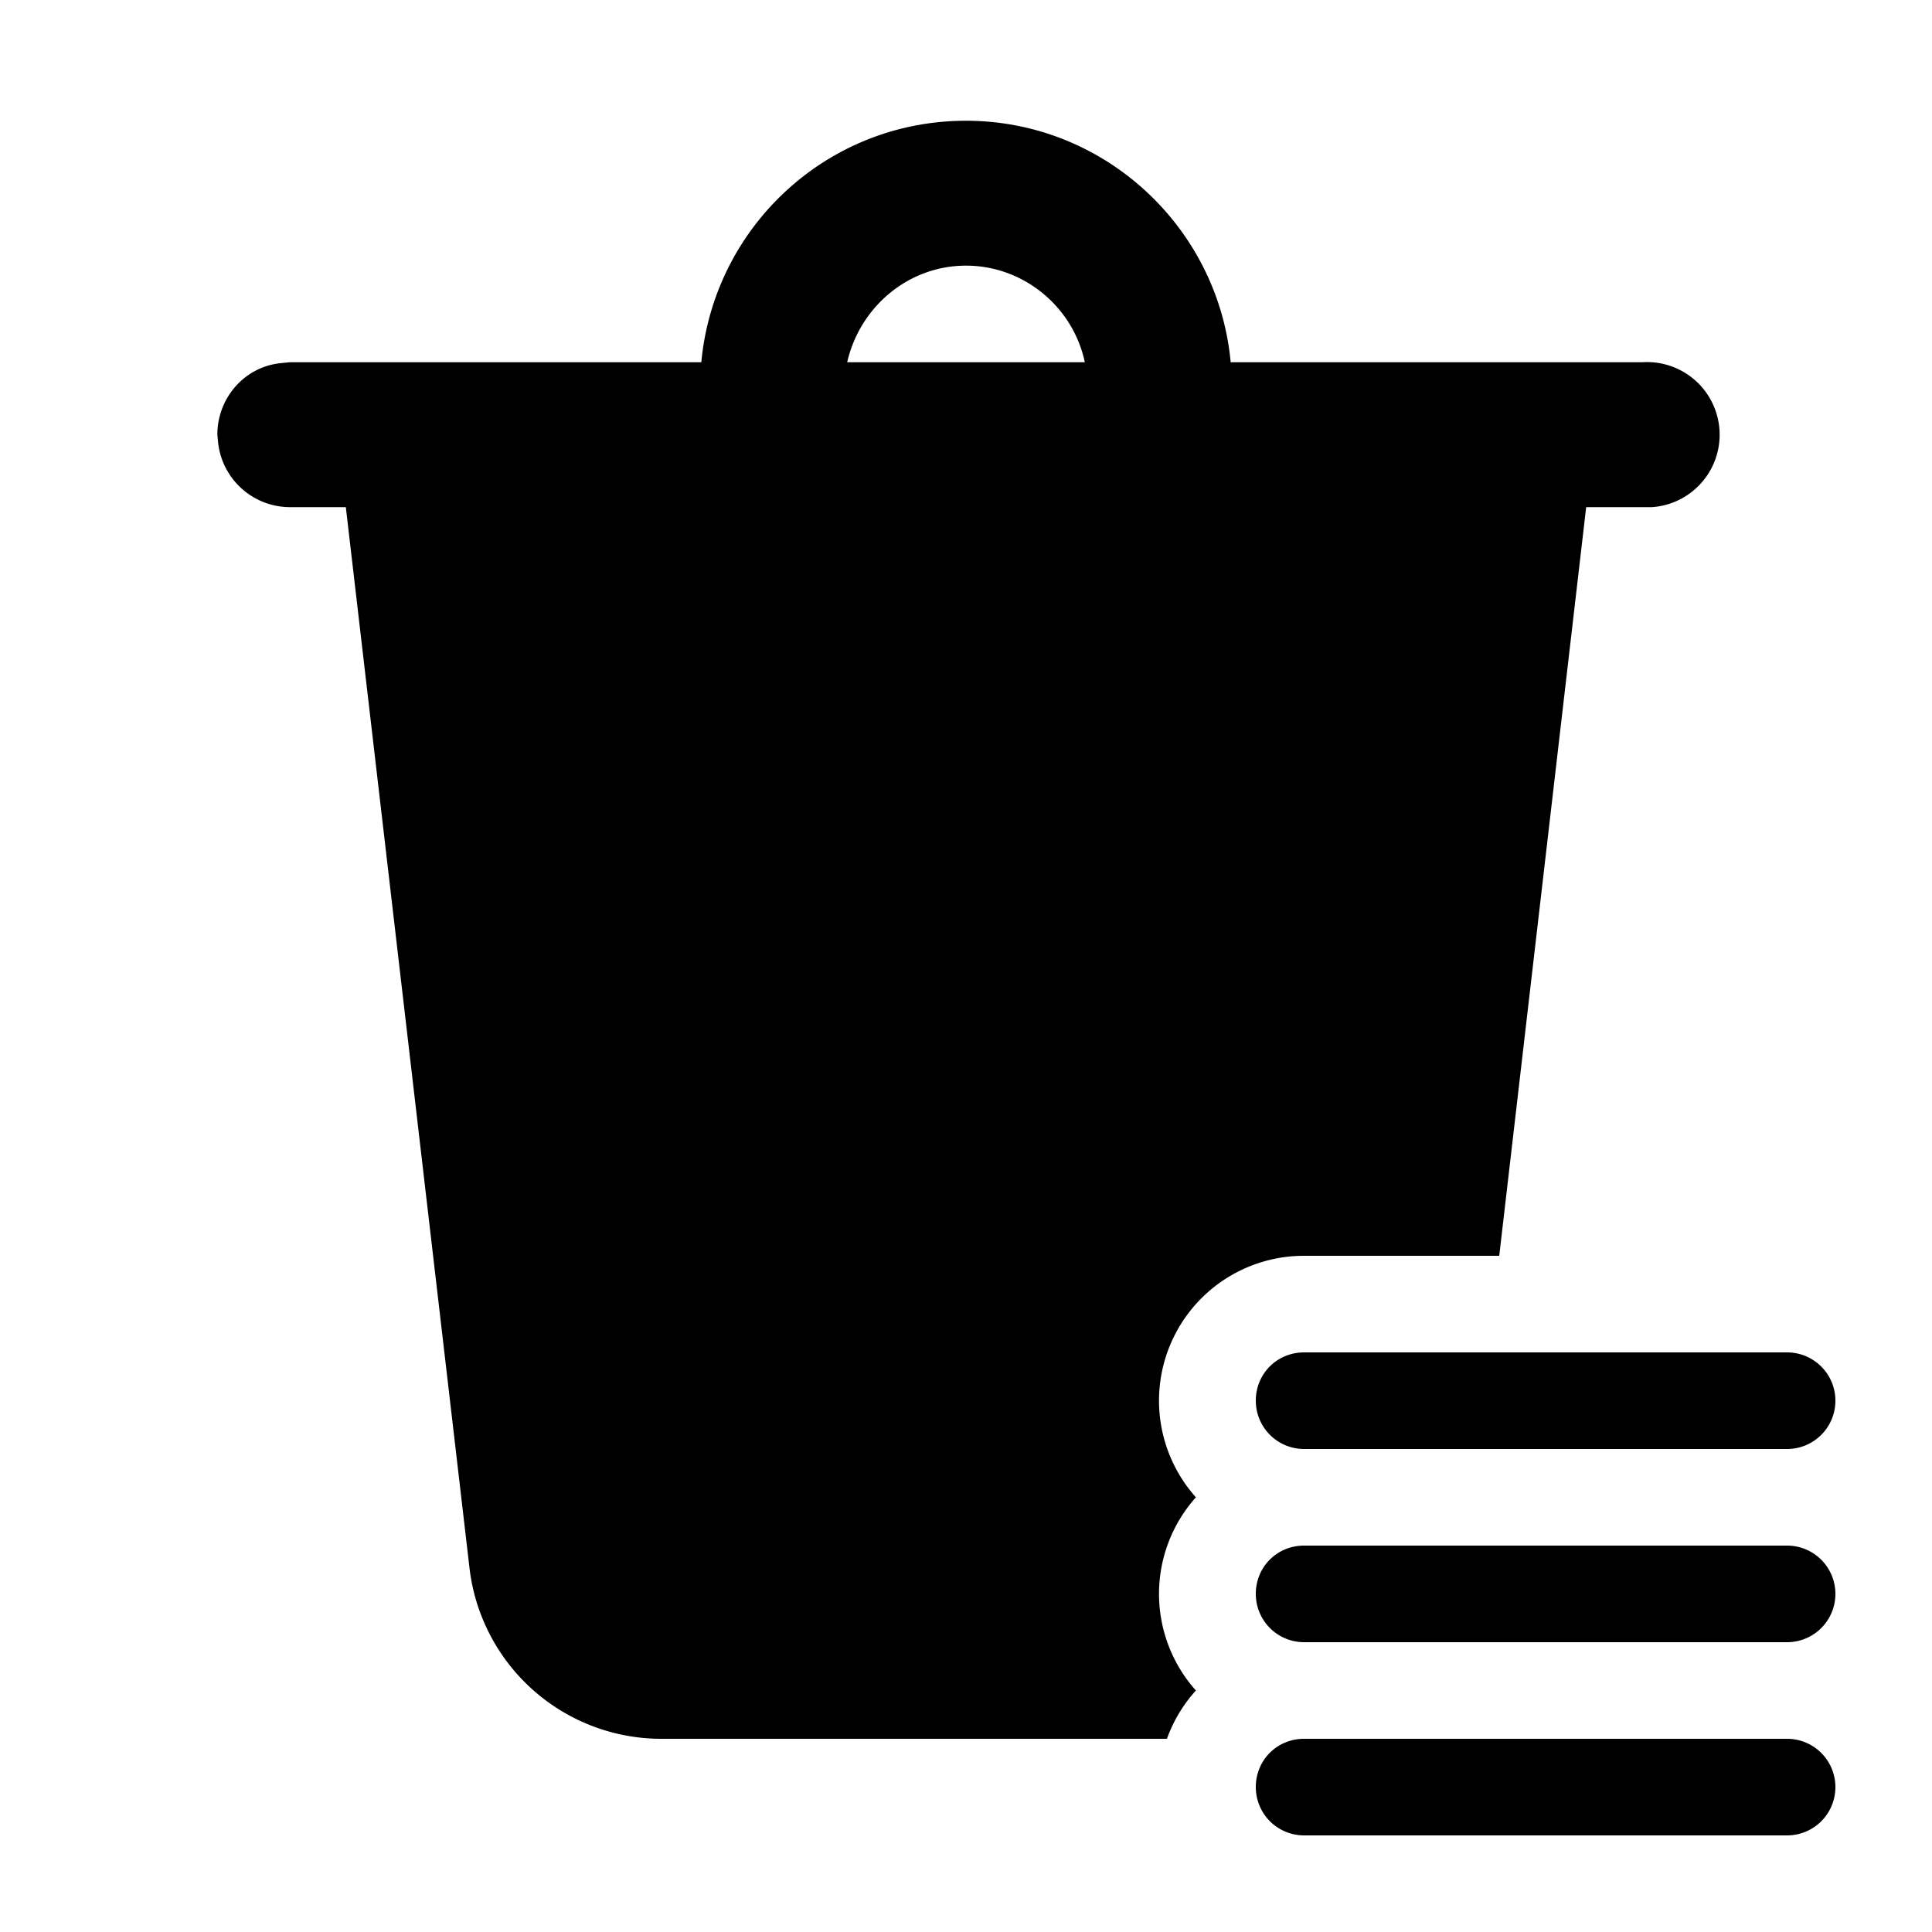 <svg width="20" height="20" viewBox="0 0 20 20" xmlns="http://www.w3.org/2000/svg"><path d="M10 1.25c1.43 0 2.61 1.1 2.74 2.5H17a.75.75 0 01.1 1.5H16.42l-.9 7.75H13.5a1.5 1.5 0 00-1.12 2.5 1.5 1.5 0 000 2 1.5 1.5 0 00-.3.5H6.85a2 2 0 01-1.99-1.77L3.58 5.25H3a.75.75 0 01-.74-.65l-.01-.1c0-.38.28-.7.65-.74l.1-.01h4.26c.13-1.4 1.3-2.5 2.74-2.5zm0 1.5c-.6 0-1.1.43-1.23 1h2.46c-.12-.57-.63-1-1.23-1zm3 11.75c0-.28.22-.5.5-.5h5a.5.5 0 010 1h-5a.5.5 0 01-.5-.5zm0 2c0-.28.22-.5.5-.5h5a.5.5 0 010 1h-5a.5.5 0 01-.5-.5zm0 2c0-.28.22-.5.5-.5h5a.5.5 0 010 1h-5a.5.5 0 01-.5-.5z"/></svg>